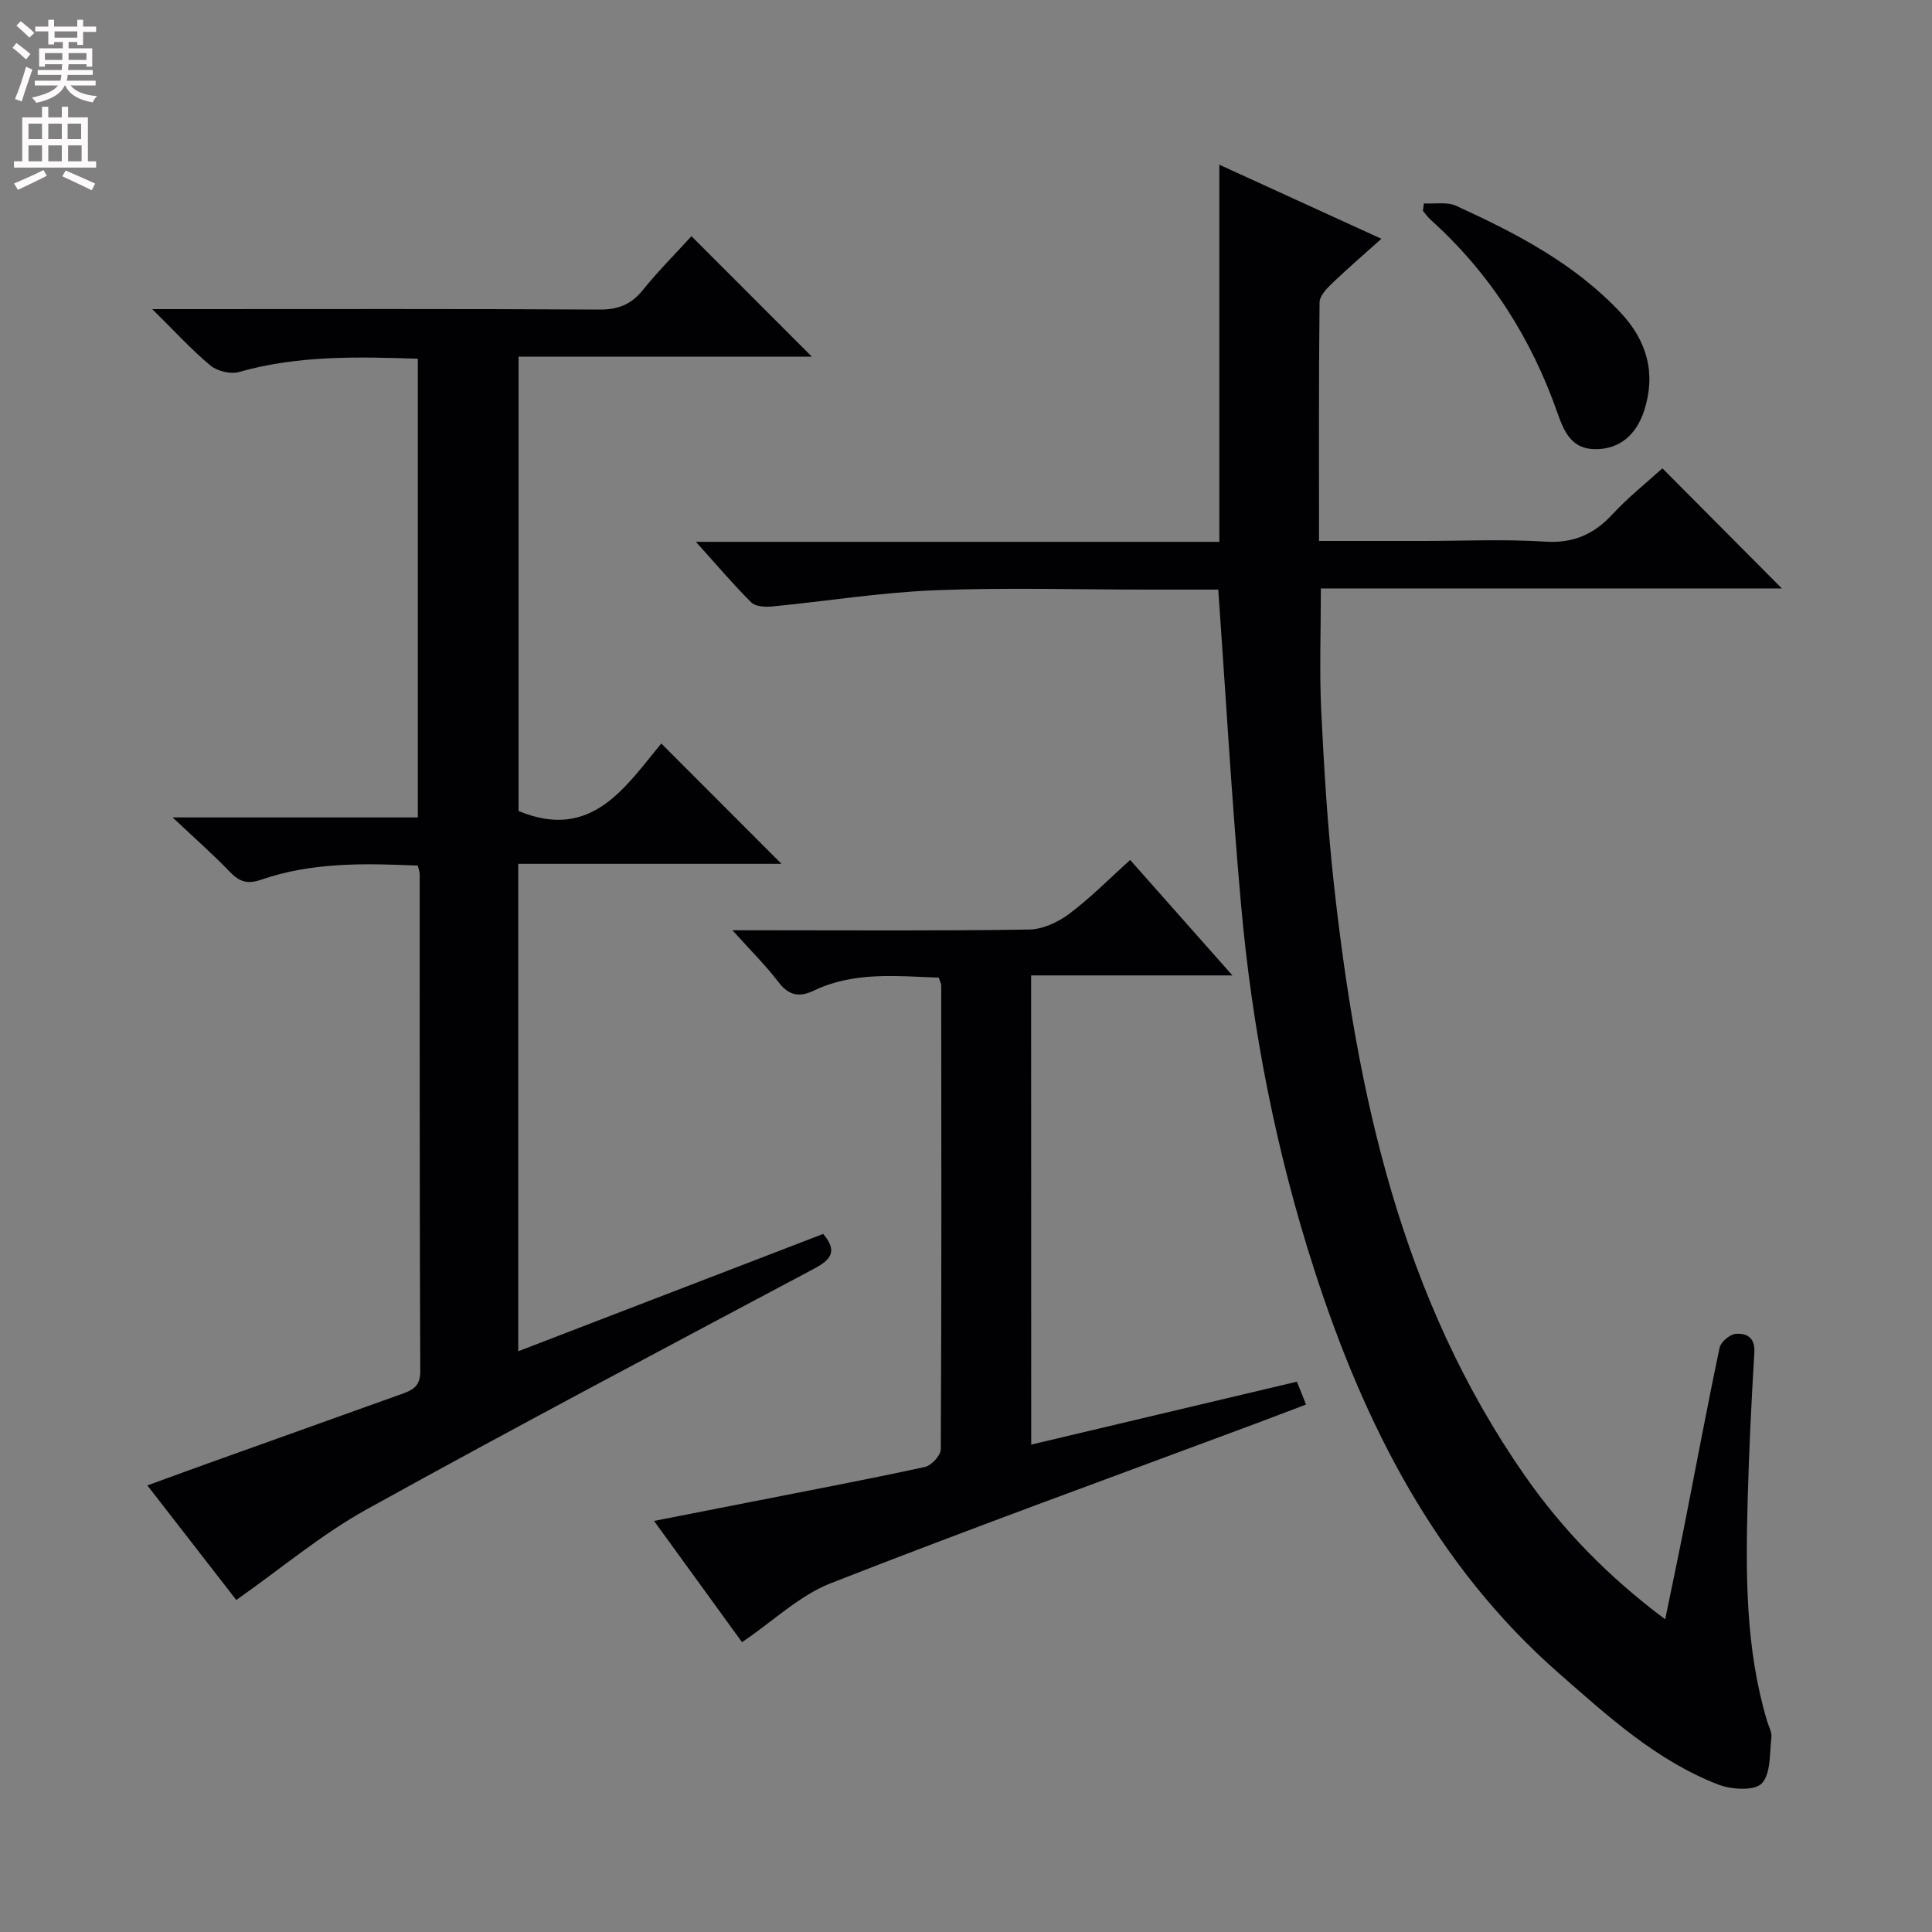 <svg enable-background="new 0 0 400 400" viewBox="0 0 400 400" xmlns="http://www.w3.org/2000/svg"><rect x="0" y="0" width="400" height="400" fill="#808080" stroke="none"/><g fill="#010103"><path d="m252.23 122.07c-4.77 0-9.74 0-14.7 0-14.66 0-29.35-.45-43.99.14-11.24.45-22.42 2.26-33.64 3.35-1.44.14-3.47.04-4.35-.83-3.75-3.73-7.18-7.79-11.47-12.55h108.37c0-26.31 0-52 0-78.08 11.02 5.04 22.01 10.07 33.55 15.34-3.64 3.27-7.01 6.16-10.22 9.24-1.12 1.07-2.56 2.59-2.58 3.91-.18 16.29-.11 32.57-.11 49.41h21.29c8.5 0 17.02-.4 25.49.14 5.89.38 10.13-1.51 14-5.69 3.25-3.5 7.03-6.51 10.31-9.49 8.35 8.39 16.43 16.52 24.74 24.87-31.59 0-63.39 0-95.45 0 0 8.92-.32 17.2.08 25.44.58 11.94 1.31 23.9 2.62 35.79 4.8 43.47 13.88 85.63 39.49 122.4 7.84 11.26 17.32 21 29.1 29.8 1.46-7.1 2.83-13.6 4.12-20.13 2.37-12.04 4.61-24.11 7.15-36.12.25-1.18 2.12-2.75 3.34-2.85 2.2-.17 4.04.73 3.85 3.83-.61 10.13-1.1 20.27-1.38 30.41-.42 15.45-.48 30.9 4.02 45.93.33 1.11 1.01 2.28.89 3.35-.39 3.31-.08 7.57-2.01 9.57-1.51 1.57-6.29 1.27-9 .22-12.8-4.95-22.87-14.17-32.96-23.01-25.58-22.41-40.35-51.63-50.62-83.41-8-24.74-12.96-50.15-15.24-76.02-1.9-21.36-3.12-42.77-4.69-64.96z"/><path d="m48.92 331.26c-5.56-7.16-11.76-15.16-18.41-23.72 4.47-1.63 8.56-3.13 12.65-4.6 13.28-4.76 26.57-9.51 39.85-14.27 2.22-.79 4.02-1.5 4-4.7-.15-34.33-.1-68.67-.12-103 0-.47-.2-.93-.39-1.76-10.96-.47-21.89-.73-32.45 2.93-2.8.97-4.5.43-6.46-1.63-3.42-3.57-7.15-6.84-11.85-11.27h50.77c0-31.8 0-63.17 0-94.97-12.46-.41-24.83-.72-37.03 2.75-1.74.5-4.48-.17-5.9-1.34-3.92-3.25-7.37-7.06-12.06-11.68h6.65c28.67 0 57.33-.08 86 .09 3.87.02 6.52-1.07 8.92-4.04 3.21-3.97 6.84-7.61 10.07-11.15 8.39 8.4 16.5 16.51 24.93 24.95-20.13 0-40.28 0-60.73 0v94.06c15.17 6.31 22.14-5.08 29.56-13.97 8.52 8.53 16.72 16.73 24.88 24.91-17.6 0-35.92 0-54.5 0v100.91c21.2-8.16 42.13-16.21 63.13-24.29 3.06 3.61 1.59 5.35-1.9 7.21-30.98 16.49-62.02 32.87-92.71 49.87-9.31 5.17-17.62 12.19-26.9 18.71z"/><path d="m213.5 299.09c18.51-4.38 36.55-8.66 55.01-13.03.51 1.27 1.09 2.72 1.89 4.73-3.74 1.42-7.23 2.76-10.74 4.07-29.25 10.91-58.62 21.54-87.68 32.94-6.46 2.54-11.86 7.79-18.35 12.2-5.74-7.91-11.73-16.17-18.22-25.11 7.11-1.39 13.55-2.65 19.99-3.92 12.04-2.37 24.1-4.65 36.09-7.25 1.35-.29 3.28-2.39 3.29-3.65.17-32 .12-63.99.09-95.99 0-.46-.27-.91-.51-1.67-8.76-.31-17.55-1.3-25.88 2.69-2.96 1.42-5.16 1.05-7.28-1.74-2.58-3.4-5.66-6.42-9.55-10.76h6.44c18.33 0 36.66.14 54.99-.15 2.81-.04 5.98-1.52 8.29-3.25 4.36-3.26 8.21-7.19 12.62-11.15 6.96 7.85 13.65 15.41 21.17 23.9-14.45 0-27.91 0-41.68 0 .02 32.61.02 64.48.02 97.14z"/><path d="m294.81 42.11c2.24.14 4.78-.36 6.69.51 12.41 5.68 24.5 11.94 34.03 22.11 5.45 5.82 7.35 12.5 4.91 20.18-1.67 5.26-5.24 8.09-10.11 8.09-4.95-.01-6.49-3.58-7.89-7.55-5.43-15.47-13.99-28.93-26.23-39.94-.6-.54-1.08-1.23-1.61-1.85.07-.53.14-1.04.21-1.55z"/></g><path d="m2.6 9.9.8-1c.9.7 1.9 1.4 2.9 2.3l-.9 1.1c-1.1-1-2-1.8-2.8-2.4zm.5 10.6c.9-2.1 1.6-4.3 2.3-6.7.4.2.8.4 1.3.6-.7 2.1-1.5 4.3-2.2 6.6zm.3-15.2.9-.9c1 .8 2 1.6 2.8 2.4l-1 1c-.9-.9-1.8-1.7-2.7-2.5zm12.6-1.2h1.2v1.4h2.7v1.1h-2.7v2.7h-1.2v-.6h-1.8v1.3h4.9v3.8h-1.2v-.5h-3.7c0 .4-.1.9-.1 1.2h5.1v1h-5.2c0 .5-.1.9-.2 1.2h6v1h-5.2c1.1 1.3 2.9 2 5.5 2.2-.4.4-.7.8-.9 1.3-2.9-.5-4.8-1.6-5.7-3.5h-.1c-.8 1.7-2.7 2.9-5.9 3.6-.2-.4-.6-.8-.9-1.1 2.8-.6 4.6-1.4 5.4-2.5h-4.8v-1h5.3c.1-.3.2-.7.2-1.2h-4.9v-1h5c0-.4 0-.8.1-1.2h-3.6v.5h-1.2v-3.8h4.9v-1.3h-1.8v.5h-1.2v-2.7h-2.7v-1h2.7v-1.4h1.2v1.4h4.8zm-6.7 8.3h3.6c0-.4 0-.9 0-1.4h-3.6zm1.9-4.6h4.8v-1.3h-4.7v1.3zm6.7 3.2h-3.7v1.4h3.7z" fill="#fcfafa"/><path d="m8.7 22.1h1.3v2.2h2.8v-2.2h1.3v2.2h4.1v9.1h1.7v1.3h-17v-1.3h1.7v-9.1h4.1zm.3 13.1.7 1.2c-1.8.9-3.8 1.9-6 2.9-.2-.4-.5-.8-.8-1.3 2.3-1 4.4-1.9 6.1-2.8zm-3.1-6.4h2.8v-3.2h-2.8zm0 4.6h2.8v-3.3h-2.8zm4.1-4.6h2.8v-3.2h-2.8zm0 4.6h2.8v-3.3h-2.8zm3.6 1.9c2.1.9 4.1 1.8 6.1 2.7l-.7 1.4c-2.2-1.1-4.2-2-6.1-2.9zm3.2-9.7h-2.8v3.2h2.8zm-2.7 7.8h2.8v-3.3h-2.8z" fill="#fcfafa"/></svg>